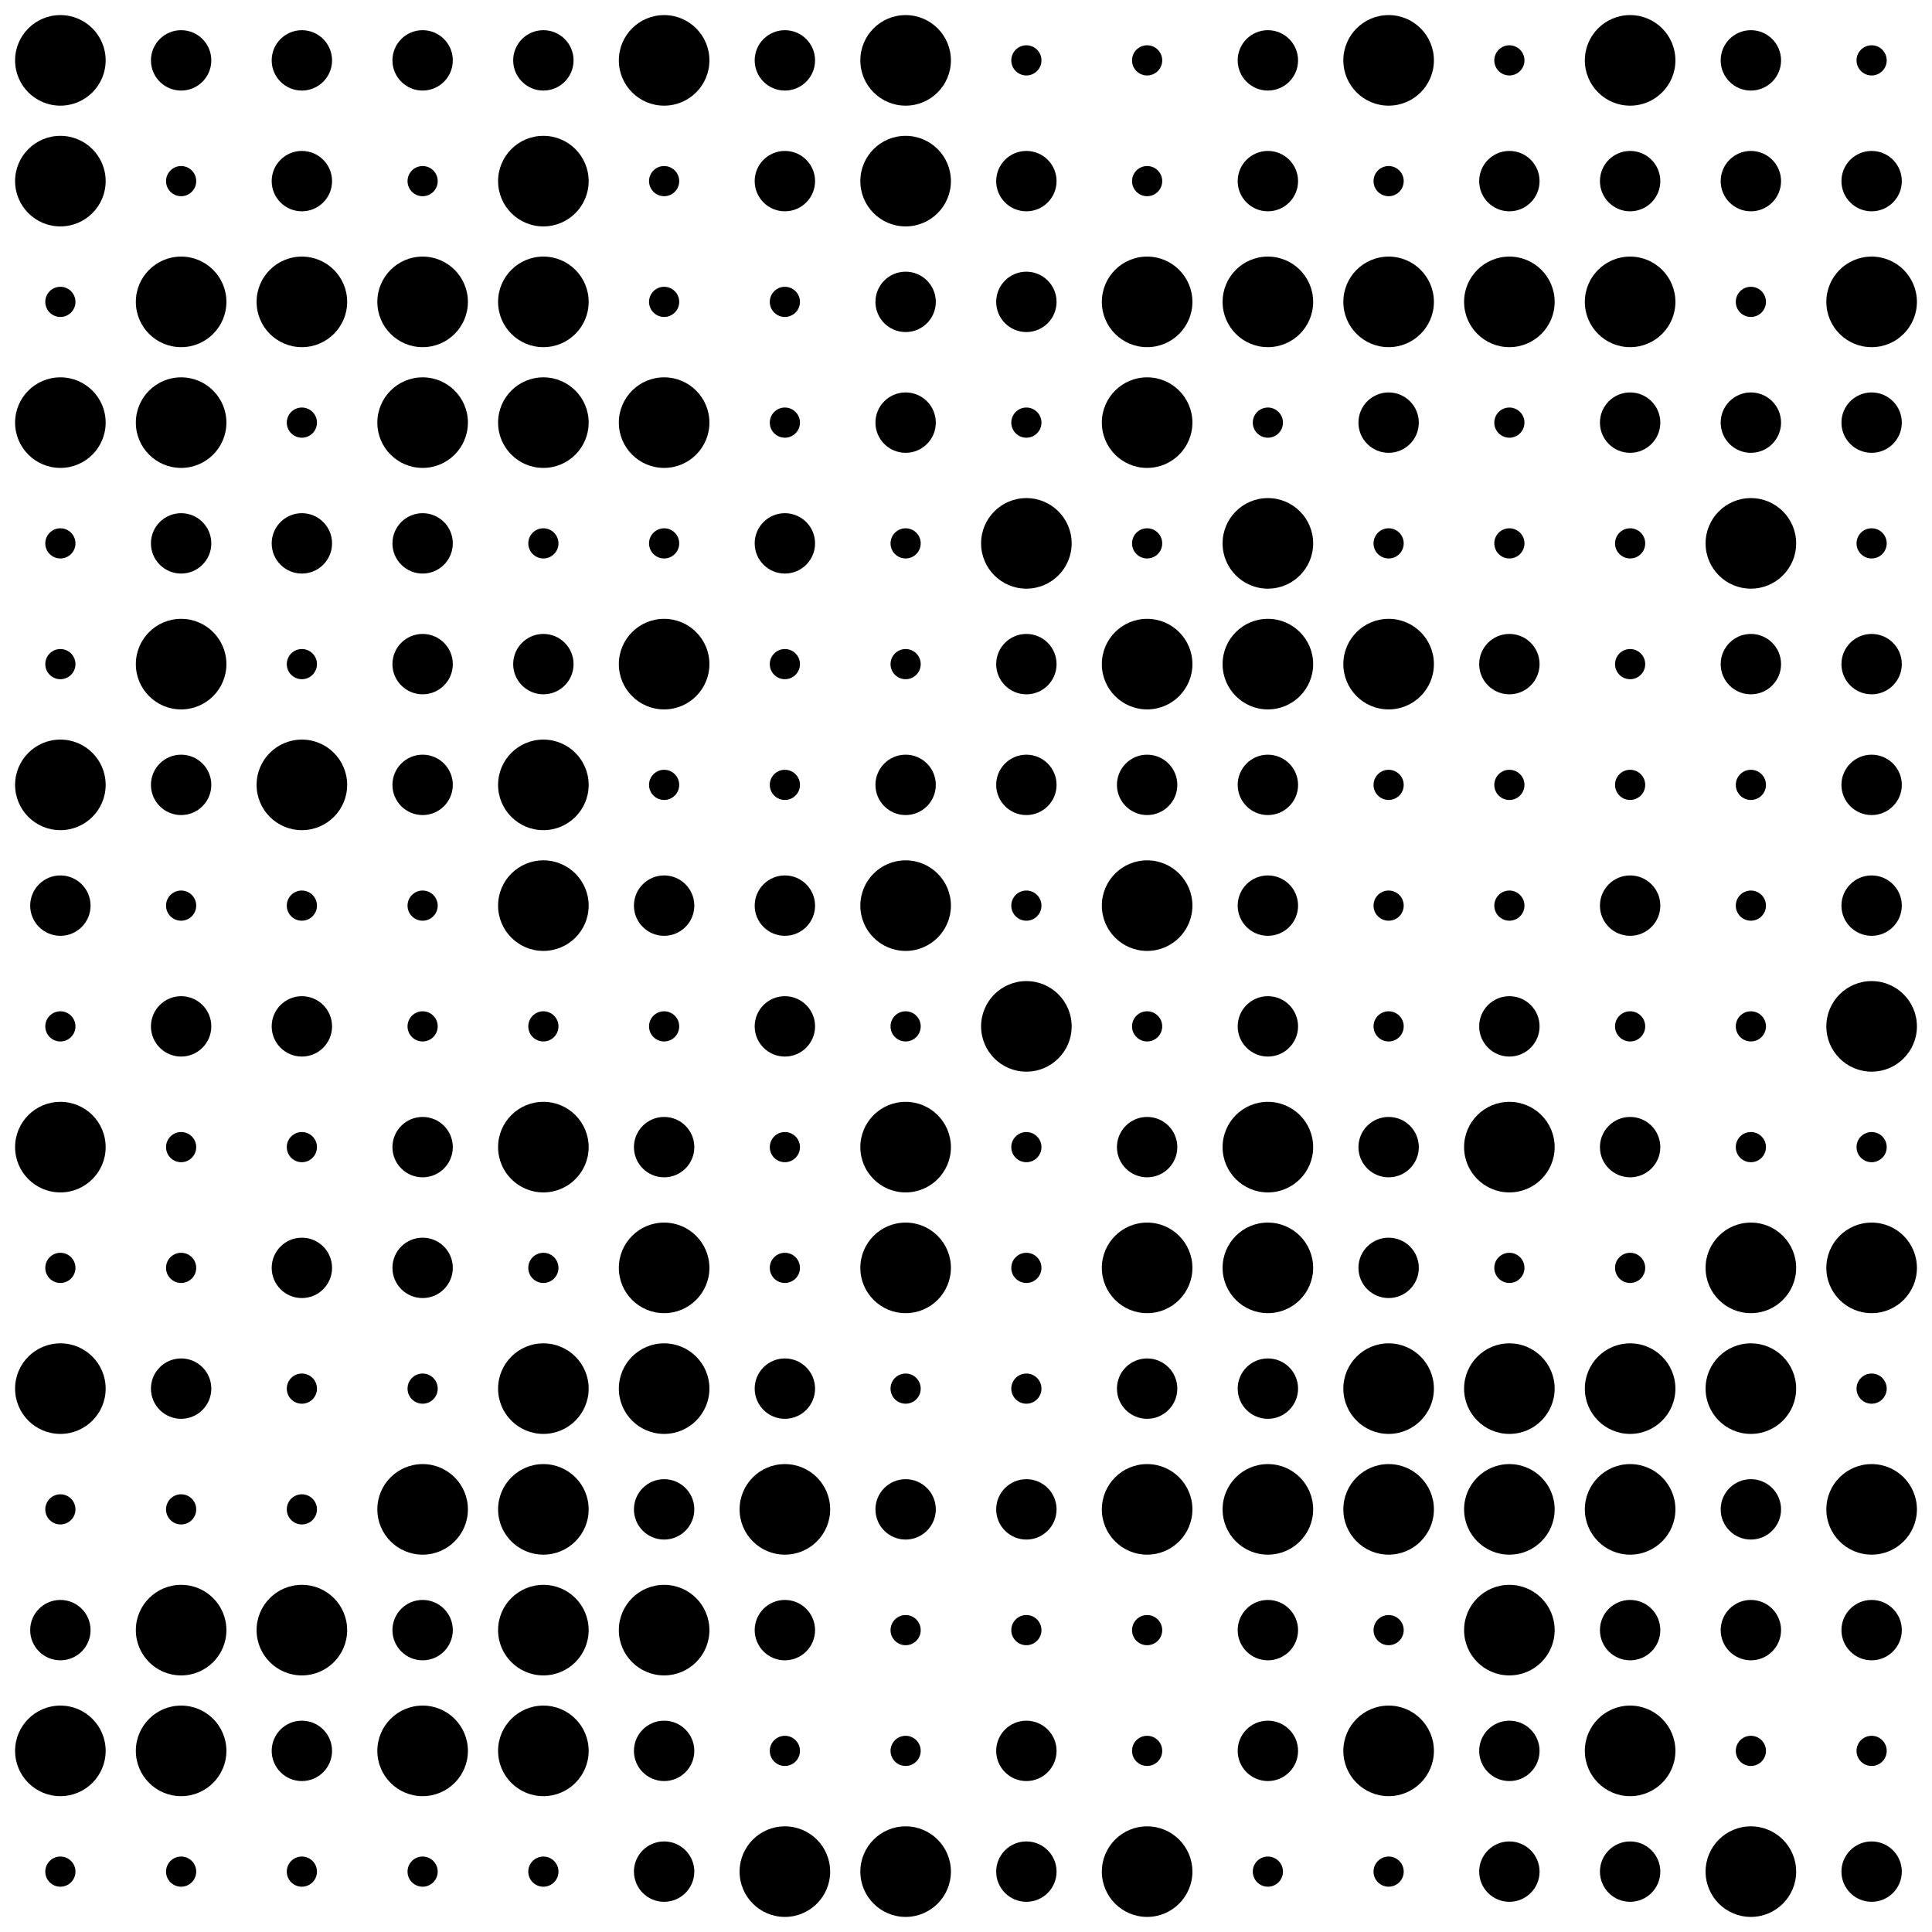 <?xml version="1.0" encoding="UTF-8" standalone="no"?>
<svg width="200" height="200" version="1.1" xmlns="http://www.w3.org/2000/svg">
    <g opacity="1.0">
        <circle cx="6.25" cy="6.25" r="4.688" fill="black" />
        <circle cx="18.75" cy="6.25" r="3.125" fill="black" />
        <circle cx="18.75" cy="18.75" r="1.562" fill="black" />
        <circle cx="6.25" cy="18.75" r="4.688" fill="black" />
        <circle cx="31.25" cy="6.25" r="3.125" fill="black" />
        <circle cx="43.75" cy="6.25" r="3.125" fill="black" />
        <circle cx="43.75" cy="18.75" r="1.562" fill="black" />
        <circle cx="31.25" cy="18.75" r="3.125" fill="black" />
        <circle cx="31.25" cy="31.25" r="4.688" fill="black" />
        <circle cx="43.75" cy="31.25" r="4.688" fill="black" />
        <circle cx="43.75" cy="43.75" r="4.688" fill="black" />
        <circle cx="31.25" cy="43.75" r="1.562" fill="black" />
        <circle cx="6.25" cy="31.25" r="1.562" fill="black" />
        <circle cx="18.75" cy="31.25" r="4.688" fill="black" />
        <circle cx="18.75" cy="43.75" r="4.688" fill="black" />
        <circle cx="6.25" cy="43.75" r="4.688" fill="black" />
        <circle cx="56.25" cy="6.25" r="3.125" fill="black" />
        <circle cx="68.75" cy="6.25" r="4.688" fill="black" />
        <circle cx="68.75" cy="18.75" r="1.562" fill="black" />
        <circle cx="56.25" cy="18.75" r="4.688" fill="black" />
        <circle cx="81.25" cy="6.25" r="3.125" fill="black" />
        <circle cx="93.75" cy="6.25" r="4.688" fill="black" />
        <circle cx="93.75" cy="18.75" r="4.688" fill="black" />
        <circle cx="81.25" cy="18.75" r="3.125" fill="black" />
        <circle cx="81.25" cy="31.25" r="1.562" fill="black" />
        <circle cx="93.75" cy="31.25" r="3.125" fill="black" />
        <circle cx="93.75" cy="43.75" r="3.125" fill="black" />
        <circle cx="81.25" cy="43.75" r="1.562" fill="black" />
        <circle cx="56.25" cy="31.25" r="4.688" fill="black" />
        <circle cx="68.75" cy="31.25" r="1.562" fill="black" />
        <circle cx="68.75" cy="43.75" r="4.688" fill="black" />
        <circle cx="56.25" cy="43.75" r="4.688" fill="black" />
        <circle cx="56.25" cy="56.25" r="1.562" fill="black" />
        <circle cx="68.75" cy="56.25" r="1.562" fill="black" />
        <circle cx="68.75" cy="68.75" r="4.688" fill="black" />
        <circle cx="56.25" cy="68.75" r="3.125" fill="black" />
        <circle cx="81.25" cy="56.25" r="3.125" fill="black" />
        <circle cx="93.75" cy="56.25" r="1.562" fill="black" />
        <circle cx="93.75" cy="68.75" r="1.562" fill="black" />
        <circle cx="81.25" cy="68.75" r="1.562" fill="black" />
        <circle cx="81.25" cy="81.25" r="1.562" fill="black" />
        <circle cx="93.75" cy="81.25" r="3.125" fill="black" />
        <circle cx="93.75" cy="93.75" r="4.688" fill="black" />
        <circle cx="81.25" cy="93.75" r="3.125" fill="black" />
        <circle cx="56.25" cy="81.25" r="4.688" fill="black" />
        <circle cx="68.75" cy="81.25" r="1.562" fill="black" />
        <circle cx="68.75" cy="93.75" r="3.125" fill="black" />
        <circle cx="56.25" cy="93.75" r="4.688" fill="black" />
        <circle cx="6.25" cy="56.25" r="1.562" fill="black" />
        <circle cx="18.75" cy="56.25" r="3.125" fill="black" />
        <circle cx="18.75" cy="68.75" r="4.688" fill="black" />
        <circle cx="6.25" cy="68.75" r="1.562" fill="black" />
        <circle cx="31.25" cy="56.25" r="3.125" fill="black" />
        <circle cx="43.75" cy="56.25" r="3.125" fill="black" />
        <circle cx="43.75" cy="68.75" r="3.125" fill="black" />
        <circle cx="31.25" cy="68.75" r="1.562" fill="black" />
        <circle cx="31.25" cy="81.25" r="4.688" fill="black" />
        <circle cx="43.75" cy="81.25" r="3.125" fill="black" />
        <circle cx="43.75" cy="93.75" r="1.562" fill="black" />
        <circle cx="31.25" cy="93.75" r="1.562" fill="black" />
        <circle cx="6.25" cy="81.25" r="4.688" fill="black" />
        <circle cx="18.75" cy="81.25" r="3.125" fill="black" />
        <circle cx="18.75" cy="93.75" r="1.562" fill="black" />
        <circle cx="6.25" cy="93.75" r="3.125" fill="black" />
        <circle cx="106.25" cy="6.25" r="1.562" fill="black" />
        <circle cx="118.75" cy="6.25" r="1.562" fill="black" />
        <circle cx="118.75" cy="18.75" r="1.562" fill="black" />
        <circle cx="106.25" cy="18.75" r="3.125" fill="black" />
        <circle cx="131.25" cy="6.25" r="3.125" fill="black" />
        <circle cx="143.75" cy="6.25" r="4.688" fill="black" />
        <circle cx="143.75" cy="18.75" r="1.562" fill="black" />
        <circle cx="131.25" cy="18.75" r="3.125" fill="black" />
        <circle cx="131.25" cy="31.25" r="4.688" fill="black" />
        <circle cx="143.75" cy="31.25" r="4.688" fill="black" />
        <circle cx="143.75" cy="43.75" r="3.125" fill="black" />
        <circle cx="131.25" cy="43.75" r="1.562" fill="black" />
        <circle cx="106.25" cy="31.25" r="3.125" fill="black" />
        <circle cx="118.75" cy="31.25" r="4.688" fill="black" />
        <circle cx="118.75" cy="43.75" r="4.688" fill="black" />
        <circle cx="106.25" cy="43.75" r="1.562" fill="black" />
        <circle cx="156.25" cy="6.25" r="1.562" fill="black" />
        <circle cx="168.75" cy="6.25" r="4.688" fill="black" />
        <circle cx="168.75" cy="18.75" r="3.125" fill="black" />
        <circle cx="156.25" cy="18.75" r="3.125" fill="black" />
        <circle cx="181.25" cy="6.25" r="3.125" fill="black" />
        <circle cx="193.75" cy="6.25" r="1.562" fill="black" />
        <circle cx="193.75" cy="18.75" r="3.125" fill="black" />
        <circle cx="181.25" cy="18.75" r="3.125" fill="black" />
        <circle cx="181.25" cy="31.25" r="1.562" fill="black" />
        <circle cx="193.75" cy="31.25" r="4.688" fill="black" />
        <circle cx="193.75" cy="43.75" r="3.125" fill="black" />
        <circle cx="181.25" cy="43.75" r="3.125" fill="black" />
        <circle cx="156.25" cy="31.25" r="4.688" fill="black" />
        <circle cx="168.75" cy="31.25" r="4.688" fill="black" />
        <circle cx="168.75" cy="43.75" r="3.125" fill="black" />
        <circle cx="156.25" cy="43.75" r="1.562" fill="black" />
        <circle cx="156.25" cy="56.25" r="1.562" fill="black" />
        <circle cx="168.75" cy="56.25" r="1.562" fill="black" />
        <circle cx="168.75" cy="68.75" r="1.562" fill="black" />
        <circle cx="156.25" cy="68.75" r="3.125" fill="black" />
        <circle cx="181.25" cy="56.25" r="4.688" fill="black" />
        <circle cx="193.75" cy="56.25" r="1.562" fill="black" />
        <circle cx="193.75" cy="68.75" r="3.125" fill="black" />
        <circle cx="181.25" cy="68.75" r="3.125" fill="black" />
        <circle cx="181.25" cy="81.25" r="1.562" fill="black" />
        <circle cx="193.75" cy="81.25" r="3.125" fill="black" />
        <circle cx="193.75" cy="93.75" r="3.125" fill="black" />
        <circle cx="181.25" cy="93.75" r="1.562" fill="black" />
        <circle cx="156.25" cy="81.25" r="1.562" fill="black" />
        <circle cx="168.75" cy="81.25" r="1.562" fill="black" />
        <circle cx="168.75" cy="93.75" r="3.125" fill="black" />
        <circle cx="156.25" cy="93.75" r="1.562" fill="black" />
        <circle cx="106.25" cy="56.25" r="4.688" fill="black" />
        <circle cx="118.75" cy="56.25" r="1.562" fill="black" />
        <circle cx="118.75" cy="68.75" r="4.688" fill="black" />
        <circle cx="106.25" cy="68.75" r="3.125" fill="black" />
        <circle cx="131.25" cy="56.25" r="4.688" fill="black" />
        <circle cx="143.75" cy="56.25" r="1.562" fill="black" />
        <circle cx="143.75" cy="68.75" r="4.688" fill="black" />
        <circle cx="131.25" cy="68.75" r="4.688" fill="black" />
        <circle cx="131.25" cy="81.25" r="3.125" fill="black" />
        <circle cx="143.75" cy="81.25" r="1.562" fill="black" />
        <circle cx="143.75" cy="93.75" r="1.562" fill="black" />
        <circle cx="131.25" cy="93.75" r="3.125" fill="black" />
        <circle cx="106.25" cy="81.25" r="3.125" fill="black" />
        <circle cx="118.75" cy="81.25" r="3.125" fill="black" />
        <circle cx="118.75" cy="93.75" r="4.688" fill="black" />
        <circle cx="106.25" cy="93.75" r="1.562" fill="black" />
        <circle cx="106.25" cy="106.25" r="4.688" fill="black" />
        <circle cx="118.75" cy="106.25" r="1.562" fill="black" />
        <circle cx="118.75" cy="118.75" r="3.125" fill="black" />
        <circle cx="106.25" cy="118.75" r="1.562" fill="black" />
        <circle cx="131.25" cy="106.25" r="3.125" fill="black" />
        <circle cx="143.75" cy="106.25" r="1.562" fill="black" />
        <circle cx="143.75" cy="118.75" r="3.125" fill="black" />
        <circle cx="131.25" cy="118.75" r="4.688" fill="black" />
        <circle cx="131.25" cy="131.25" r="4.688" fill="black" />
        <circle cx="143.75" cy="131.25" r="3.125" fill="black" />
        <circle cx="143.75" cy="143.75" r="4.688" fill="black" />
        <circle cx="131.25" cy="143.75" r="3.125" fill="black" />
        <circle cx="106.25" cy="131.25" r="1.562" fill="black" />
        <circle cx="118.75" cy="131.25" r="4.688" fill="black" />
        <circle cx="118.75" cy="143.75" r="3.125" fill="black" />
        <circle cx="106.25" cy="143.75" r="1.562" fill="black" />
        <circle cx="156.25" cy="106.25" r="3.125" fill="black" />
        <circle cx="168.75" cy="106.25" r="1.562" fill="black" />
        <circle cx="168.75" cy="118.75" r="3.125" fill="black" />
        <circle cx="156.25" cy="118.75" r="4.688" fill="black" />
        <circle cx="181.25" cy="106.25" r="1.562" fill="black" />
        <circle cx="193.75" cy="106.25" r="4.688" fill="black" />
        <circle cx="193.75" cy="118.75" r="1.562" fill="black" />
        <circle cx="181.25" cy="118.75" r="1.562" fill="black" />
        <circle cx="181.25" cy="131.25" r="4.688" fill="black" />
        <circle cx="193.75" cy="131.25" r="4.688" fill="black" />
        <circle cx="193.75" cy="143.75" r="1.562" fill="black" />
        <circle cx="181.25" cy="143.75" r="4.688" fill="black" />
        <circle cx="156.25" cy="131.25" r="1.562" fill="black" />
        <circle cx="168.75" cy="131.25" r="1.562" fill="black" />
        <circle cx="168.75" cy="143.75" r="4.688" fill="black" />
        <circle cx="156.25" cy="143.75" r="4.688" fill="black" />
        <circle cx="156.25" cy="156.25" r="4.688" fill="black" />
        <circle cx="168.75" cy="156.25" r="4.688" fill="black" />
        <circle cx="168.75" cy="168.75" r="3.125" fill="black" />
        <circle cx="156.25" cy="168.75" r="4.688" fill="black" />
        <circle cx="181.25" cy="156.25" r="3.125" fill="black" />
        <circle cx="193.75" cy="156.25" r="4.688" fill="black" />
        <circle cx="193.75" cy="168.75" r="3.125" fill="black" />
        <circle cx="181.25" cy="168.75" r="3.125" fill="black" />
        <circle cx="181.25" cy="181.25" r="1.562" fill="black" />
        <circle cx="193.75" cy="181.25" r="1.562" fill="black" />
        <circle cx="193.75" cy="193.75" r="3.125" fill="black" />
        <circle cx="181.25" cy="193.75" r="4.688" fill="black" />
        <circle cx="156.25" cy="181.25" r="3.125" fill="black" />
        <circle cx="168.75" cy="181.25" r="4.688" fill="black" />
        <circle cx="168.75" cy="193.75" r="3.125" fill="black" />
        <circle cx="156.25" cy="193.75" r="3.125" fill="black" />
        <circle cx="106.25" cy="156.25" r="3.125" fill="black" />
        <circle cx="118.75" cy="156.25" r="4.688" fill="black" />
        <circle cx="118.75" cy="168.75" r="1.562" fill="black" />
        <circle cx="106.25" cy="168.75" r="1.562" fill="black" />
        <circle cx="131.25" cy="156.25" r="4.688" fill="black" />
        <circle cx="143.75" cy="156.25" r="4.688" fill="black" />
        <circle cx="143.75" cy="168.75" r="1.562" fill="black" />
        <circle cx="131.25" cy="168.75" r="3.125" fill="black" />
        <circle cx="131.25" cy="181.25" r="3.125" fill="black" />
        <circle cx="143.75" cy="181.25" r="4.688" fill="black" />
        <circle cx="143.75" cy="193.75" r="1.562" fill="black" />
        <circle cx="131.25" cy="193.75" r="1.562" fill="black" />
        <circle cx="106.25" cy="181.25" r="3.125" fill="black" />
        <circle cx="118.75" cy="181.25" r="1.562" fill="black" />
        <circle cx="118.75" cy="193.75" r="4.688" fill="black" />
        <circle cx="106.25" cy="193.75" r="3.125" fill="black" />
        <circle cx="6.25" cy="106.25" r="1.562" fill="black" />
        <circle cx="18.75" cy="106.25" r="3.125" fill="black" />
        <circle cx="18.75" cy="118.75" r="1.562" fill="black" />
        <circle cx="6.25" cy="118.75" r="4.688" fill="black" />
        <circle cx="31.25" cy="106.25" r="3.125" fill="black" />
        <circle cx="43.75" cy="106.25" r="1.562" fill="black" />
        <circle cx="43.75" cy="118.75" r="3.125" fill="black" />
        <circle cx="31.25" cy="118.75" r="1.562" fill="black" />
        <circle cx="31.25" cy="131.25" r="3.125" fill="black" />
        <circle cx="43.75" cy="131.25" r="3.125" fill="black" />
        <circle cx="43.75" cy="143.75" r="1.562" fill="black" />
        <circle cx="31.25" cy="143.75" r="1.562" fill="black" />
        <circle cx="6.25" cy="131.25" r="1.562" fill="black" />
        <circle cx="18.75" cy="131.25" r="1.562" fill="black" />
        <circle cx="18.75" cy="143.75" r="3.125" fill="black" />
        <circle cx="6.25" cy="143.75" r="4.688" fill="black" />
        <circle cx="56.25" cy="106.25" r="1.562" fill="black" />
        <circle cx="68.75" cy="106.25" r="1.562" fill="black" />
        <circle cx="68.75" cy="118.75" r="3.125" fill="black" />
        <circle cx="56.25" cy="118.75" r="4.688" fill="black" />
        <circle cx="81.25" cy="106.25" r="3.125" fill="black" />
        <circle cx="93.75" cy="106.25" r="1.562" fill="black" />
        <circle cx="93.75" cy="118.75" r="4.688" fill="black" />
        <circle cx="81.25" cy="118.75" r="1.562" fill="black" />
        <circle cx="81.25" cy="131.25" r="1.562" fill="black" />
        <circle cx="93.75" cy="131.25" r="4.688" fill="black" />
        <circle cx="93.75" cy="143.75" r="1.562" fill="black" />
        <circle cx="81.25" cy="143.75" r="3.125" fill="black" />
        <circle cx="56.25" cy="131.25" r="1.562" fill="black" />
        <circle cx="68.75" cy="131.25" r="4.688" fill="black" />
        <circle cx="68.75" cy="143.75" r="4.688" fill="black" />
        <circle cx="56.25" cy="143.75" r="4.688" fill="black" />
        <circle cx="56.25" cy="156.25" r="4.688" fill="black" />
        <circle cx="68.75" cy="156.25" r="3.125" fill="black" />
        <circle cx="68.75" cy="168.75" r="4.688" fill="black" />
        <circle cx="56.25" cy="168.75" r="4.688" fill="black" />
        <circle cx="81.25" cy="156.25" r="4.688" fill="black" />
        <circle cx="93.75" cy="156.25" r="3.125" fill="black" />
        <circle cx="93.75" cy="168.75" r="1.562" fill="black" />
        <circle cx="81.25" cy="168.75" r="3.125" fill="black" />
        <circle cx="81.25" cy="181.25" r="1.562" fill="black" />
        <circle cx="93.75" cy="181.25" r="1.562" fill="black" />
        <circle cx="93.75" cy="193.75" r="4.688" fill="black" />
        <circle cx="81.25" cy="193.75" r="4.688" fill="black" />
        <circle cx="56.25" cy="181.25" r="4.688" fill="black" />
        <circle cx="68.75" cy="181.25" r="3.125" fill="black" />
        <circle cx="68.75" cy="193.75" r="3.125" fill="black" />
        <circle cx="56.25" cy="193.75" r="1.562" fill="black" />
        <circle cx="6.25" cy="156.25" r="1.562" fill="black" />
        <circle cx="18.75" cy="156.25" r="1.562" fill="black" />
        <circle cx="18.75" cy="168.75" r="4.688" fill="black" />
        <circle cx="6.25" cy="168.75" r="3.125" fill="black" />
        <circle cx="31.25" cy="156.25" r="1.562" fill="black" />
        <circle cx="43.75" cy="156.25" r="4.688" fill="black" />
        <circle cx="43.75" cy="168.75" r="3.125" fill="black" />
        <circle cx="31.25" cy="168.75" r="4.688" fill="black" />
        <circle cx="31.25" cy="181.25" r="3.125" fill="black" />
        <circle cx="43.75" cy="181.25" r="4.688" fill="black" />
        <circle cx="43.75" cy="193.75" r="1.562" fill="black" />
        <circle cx="31.25" cy="193.75" r="1.562" fill="black" />
        <circle cx="6.25" cy="181.25" r="4.688" fill="black" />
        <circle cx="18.75" cy="181.25" r="4.688" fill="black" />
        <circle cx="18.75" cy="193.75" r="1.562" fill="black" />
        <circle cx="6.25" cy="193.75" r="1.562" fill="black" />
    </g> 
</svg>
